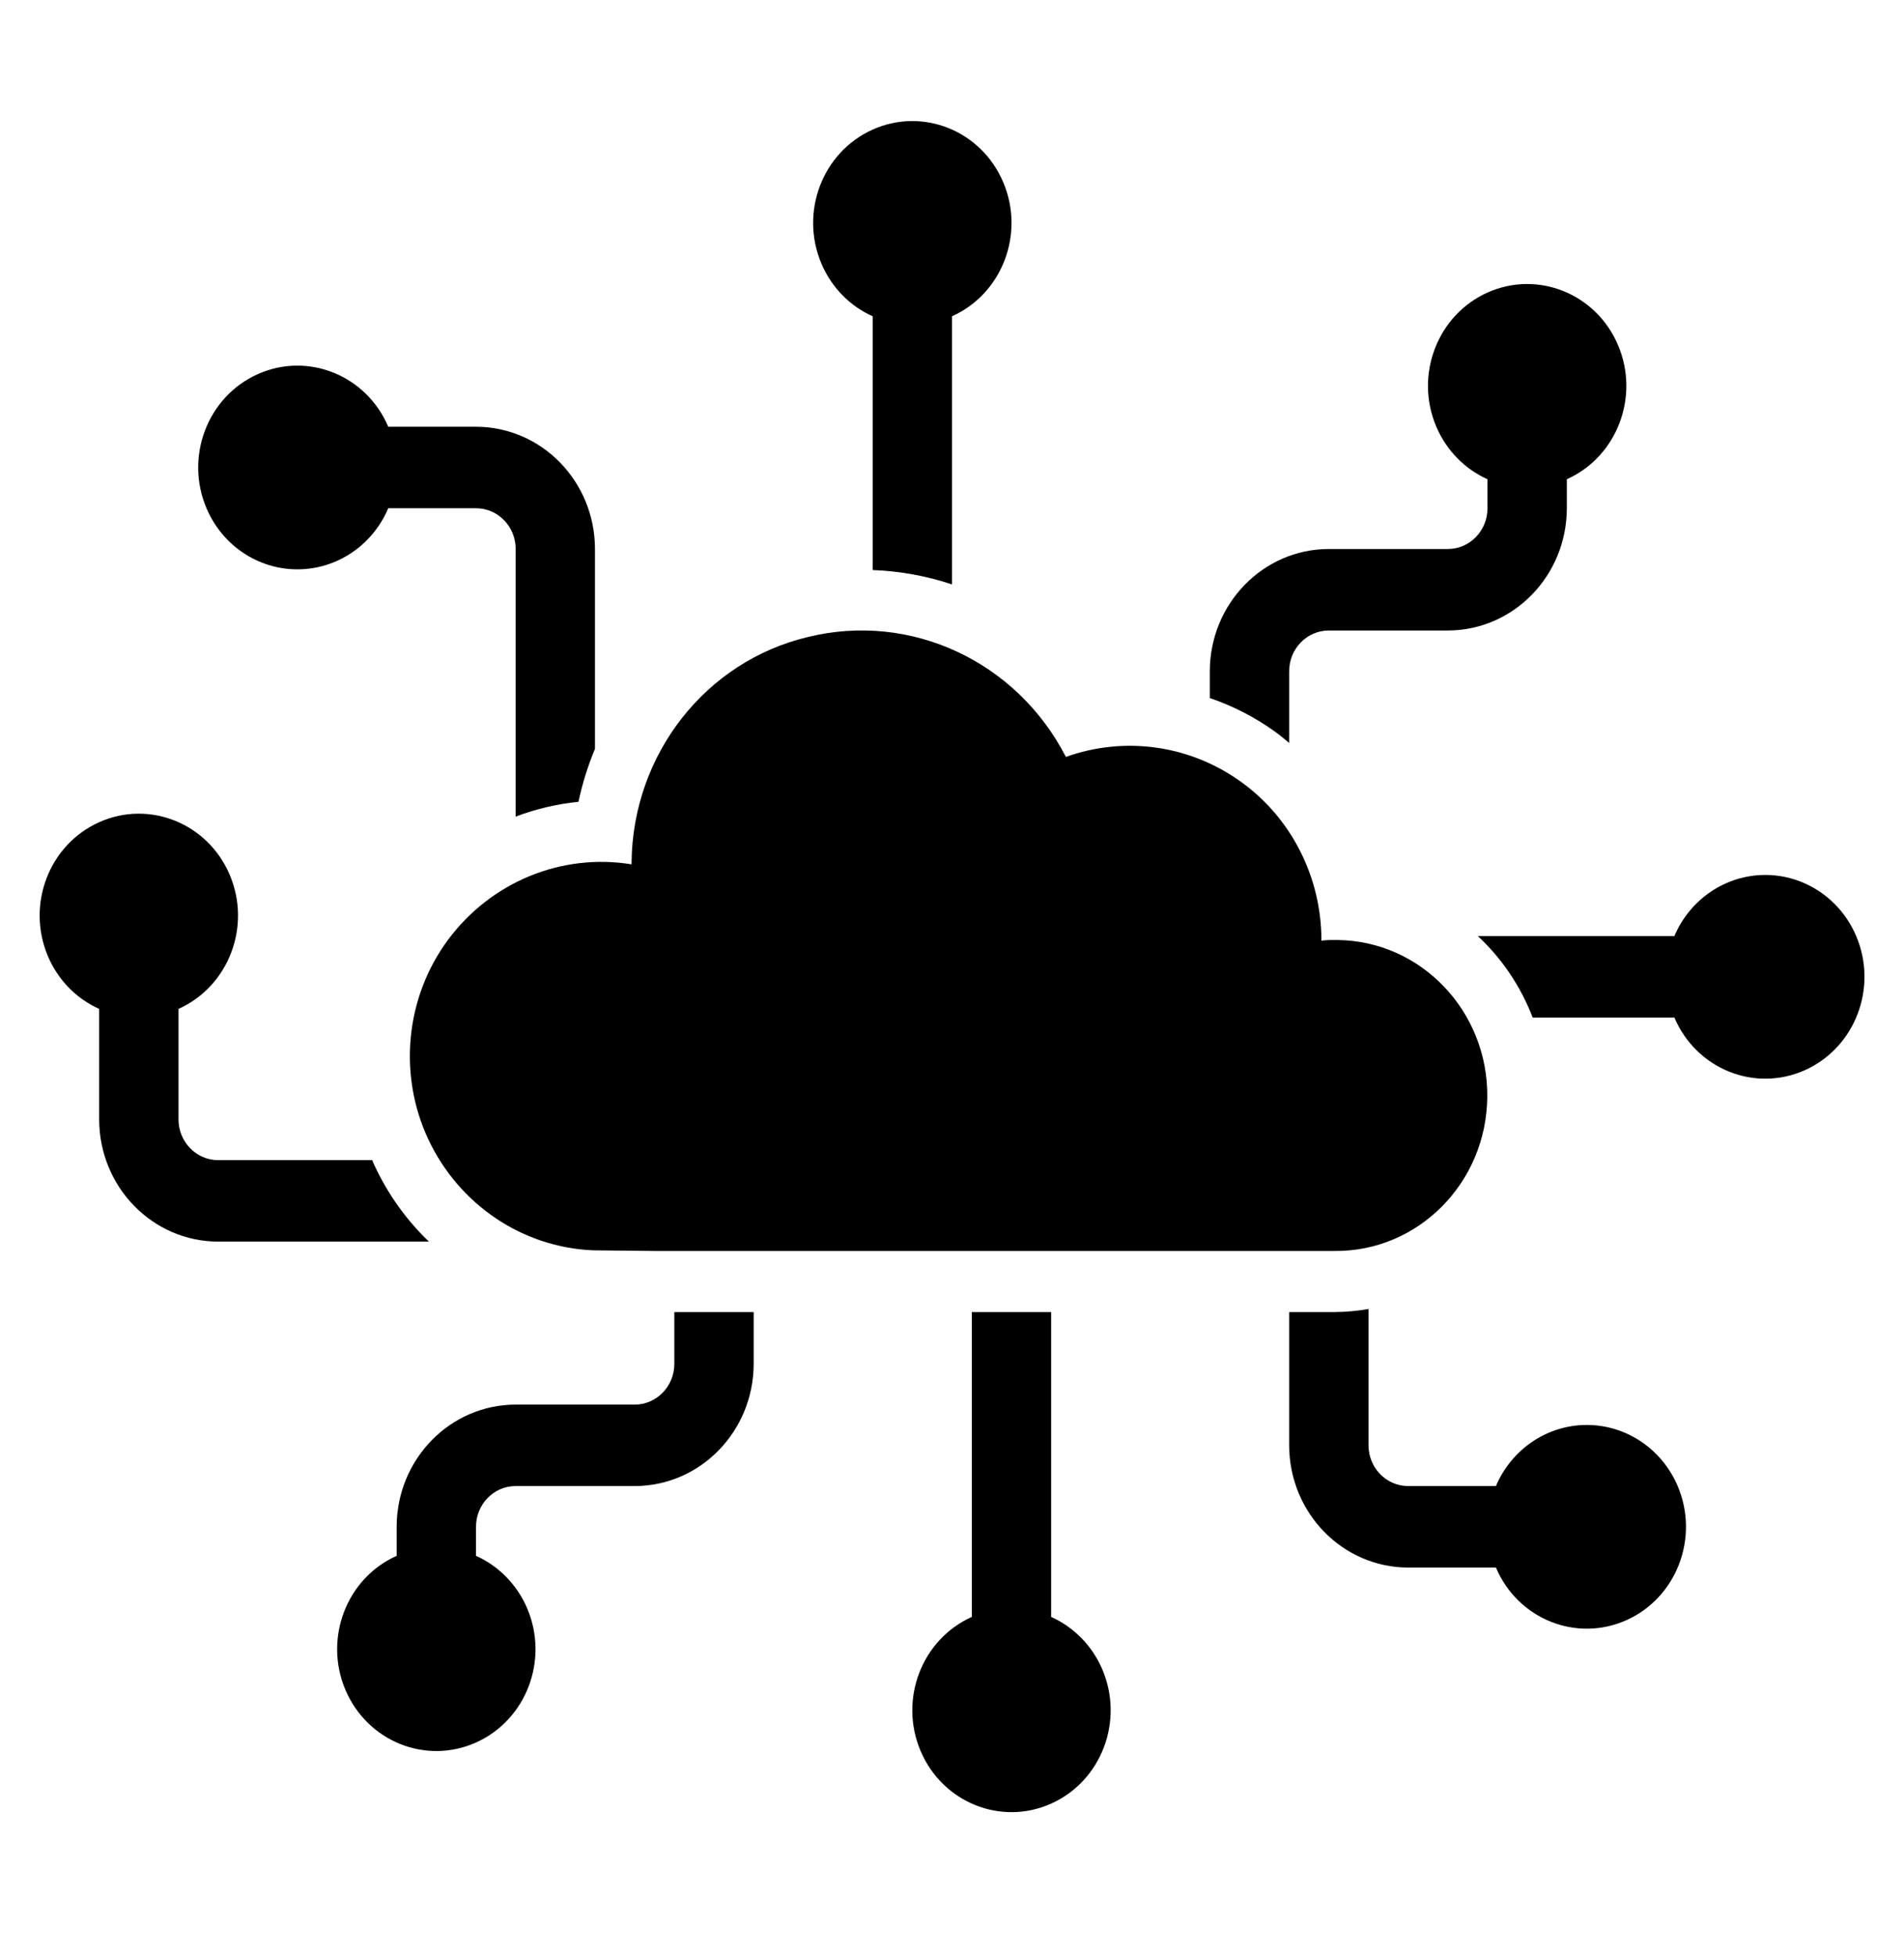 <svg width="37" height="38" xmlns="http://www.w3.org/2000/svg" xmlns:xlink="http://www.w3.org/1999/xlink" xml:space="preserve" overflow="hidden"><defs><clipPath id="clip0"><rect x="389" y="249" width="37" height="38"/></clipPath></defs><g clip-path="url(#clip0)" transform="translate(-389 -249)"><path d="M5.781 10.772C6.547 10.771 7.239 10.318 7.545 9.616L9.25 9.616C9.676 9.616 10.021 9.961 10.021 10.387L10.021 15.45C10.414 15.305 10.824 15.211 11.241 15.17 11.316 14.827 11.424 14.491 11.562 14.168L11.562 10.387C11.561 9.11 10.527 8.076 9.25 8.074L7.545 8.074C7.119 7.099 5.983 6.653 5.008 7.079 4.032 7.505 3.587 8.641 4.013 9.616 4.319 10.319 5.014 10.773 5.781 10.772Z" transform="matrix(1 0 0 1.027 389 249)"/><path d="M7.281 22.057C7.263 22.021 7.249 21.985 7.233 21.95L4.24 21.95C3.814 21.95 3.469 21.604 3.469 21.179L3.469 19.088C4.444 18.662 4.89 17.527 4.464 16.551 4.038 15.576 2.903 15.13 1.927 15.556 0.952 15.982 0.506 17.117 0.932 18.093 1.126 18.538 1.482 18.894 1.927 19.088L1.927 21.179C1.929 22.455 2.963 23.49 4.24 23.491L8.335 23.491C7.897 23.083 7.54 22.596 7.281 22.057Z" transform="matrix(1 0 0 1.027 389 249)"/><path d="M16.958 5.984 16.958 10.785C17.482 10.804 18.001 10.895 18.5 11.057L18.5 5.984C19.476 5.558 19.921 4.422 19.495 3.447 19.07 2.471 17.934 2.026 16.958 2.452 15.983 2.877 15.537 4.013 15.963 4.989 16.157 5.434 16.513 5.79 16.958 5.984Z" transform="matrix(1 0 0 1.027 389 249)"/><path d="M24.767 13.836C24.866 13.906 24.96 13.981 25.052 14.056L25.052 12.7C25.052 12.274 25.397 11.929 25.823 11.929L28.135 11.929C29.412 11.927 30.446 10.893 30.448 9.616L30.448 9.067C31.423 8.642 31.869 7.506 31.443 6.53 31.018 5.555 29.882 5.109 28.906 5.535 27.931 5.961 27.485 7.096 27.911 8.072 28.105 8.517 28.461 8.873 28.906 9.067L28.906 9.616C28.906 10.042 28.561 10.387 28.135 10.387L25.823 10.387C24.546 10.388 23.512 11.423 23.51 12.7L23.51 13.207C23.957 13.355 24.381 13.567 24.767 13.836Z" transform="matrix(1 0 0 1.027 389 249)"/><path d="M13.104 24.824 13.104 25.804C13.104 26.229 12.759 26.575 12.333 26.575L10.021 26.575C8.744 26.576 7.71 27.61 7.708 28.887L7.708 29.436C6.733 29.861 6.287 30.997 6.713 31.973 7.139 32.948 8.275 33.394 9.25 32.968 10.226 32.542 10.671 31.407 10.245 30.431 10.051 29.986 9.695 29.63 9.25 29.436L9.25 28.887C9.25 28.461 9.595 28.116 10.021 28.116L12.333 28.116C13.61 28.115 14.644 27.08 14.646 25.804L14.646 24.824Z" transform="matrix(1 0 0 1.027 389 249)"/><path d="M34.302 16.554C33.537 16.555 32.845 17.009 32.538 17.71L28.718 17.71C29.187 18.135 29.552 18.663 29.784 19.252L32.538 19.252C32.964 20.227 34.1 20.673 35.075 20.247 36.051 19.821 36.496 18.685 36.071 17.71 35.764 17.007 35.069 16.553 34.302 16.554Z" transform="matrix(1 0 0 1.027 389 249)"/><path d="M30.833 26.96C30.068 26.961 29.376 27.415 29.07 28.116L27.365 28.116C26.939 28.116 26.594 27.771 26.594 27.345L26.594 24.766C26.374 24.803 26.151 24.823 25.927 24.824L25.052 24.824 25.052 27.345C25.054 28.622 26.088 29.656 27.365 29.658L29.07 29.658C29.495 30.633 30.631 31.079 31.607 30.653 32.582 30.227 33.028 29.092 32.602 28.116 32.295 27.413 31.601 26.959 30.833 26.96Z" transform="matrix(1 0 0 1.027 389 249)"/><path d="M20.427 30.592 20.427 24.824 18.885 24.824 18.885 30.592C17.91 31.018 17.464 32.154 17.89 33.129 18.316 34.105 19.452 34.55 20.427 34.124 21.402 33.699 21.848 32.563 21.422 31.587 21.228 31.142 20.872 30.787 20.427 30.592Z" transform="matrix(1 0 0 1.027 389 249)"/><path d="M25.927 17.785C25.844 17.783 25.762 17.787 25.679 17.798L25.679 17.785C25.677 16.588 25.089 15.467 24.105 14.784 23.114 14.095 21.853 13.923 20.713 14.321 19.757 12.509 17.694 11.575 15.701 12.052 13.711 12.511 12.295 14.273 12.273 16.315L12.273 16.353C10.913 16.137 9.544 16.685 8.708 17.779 7.881 18.866 7.732 20.325 8.323 21.556 8.922 22.794 10.154 23.601 11.528 23.656L12.719 23.668 25.927 23.668C27.552 23.687 28.884 22.385 28.902 20.76 28.921 19.136 27.619 17.804 25.995 17.785 25.972 17.785 25.95 17.785 25.927 17.785Z" transform="matrix(1 0 0 1.027 389 249)"/></g></svg>